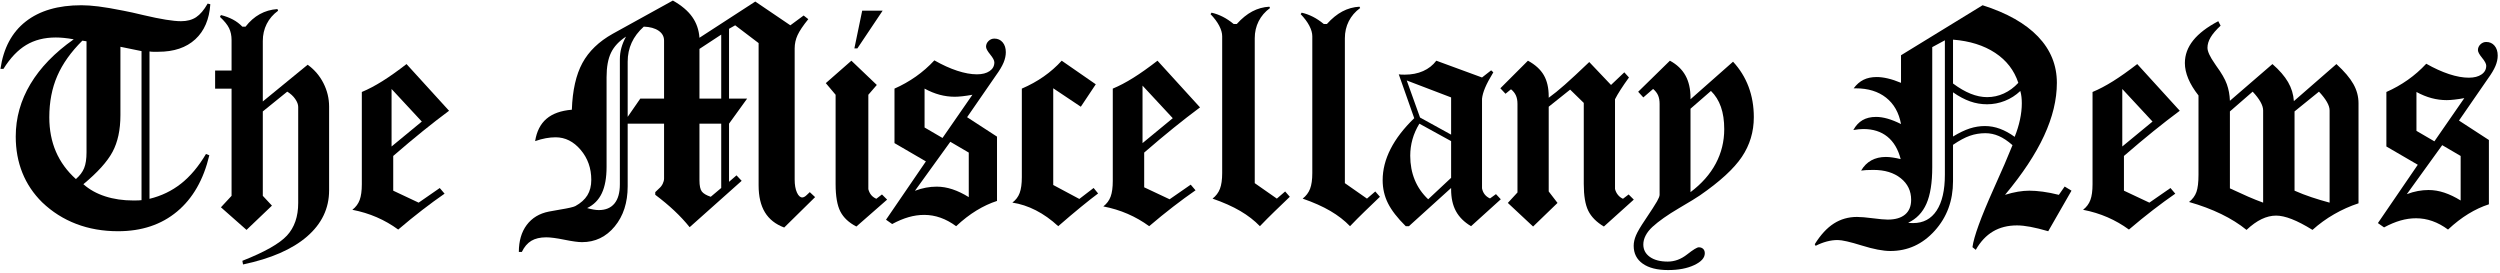 <?xml version="1.0" encoding="UTF-8"?>
<svg width="742px" height="81px" viewBox="0 0 742 81" version="1.1" xmlns="http://www.w3.org/2000/svg" xmlns:xlink="http://www.w3.org/1999/xlink">
    <!-- Generator: Sketch 41.2 (35397) - http://www.bohemiancoding.com/sketch -->
    <title>Group</title>
    <desc>Created with Sketch.</desc>
    <defs></defs>
    <g id="Page-1" stroke="none" stroke-width="1" fill="none" fill-rule="evenodd">
        <g id="Black" transform="translate(-144, -61)" fill="#000000">
            <g id="Group" transform="translate(144, 61)">
                <path d="M22.524,53.142 C23.675,52.156 24.488,51.079 24.965,49.912 C25.442,48.745 25.68,47.175 25.68,45.202 L25.68,12.259 L24.447,12.062 C21.061,15.415 18.579,18.908 17,22.541 C15.422,26.174 14.633,30.259 14.633,34.796 C14.633,38.577 15.291,41.988 16.606,45.03 C17.921,48.071 19.894,50.775 22.524,53.142 Z M24.743,54.671 C26.519,56.249 28.672,57.449 31.204,58.271 C33.735,59.093 36.53,59.504 39.587,59.504 C40.278,59.504 40.787,59.496 41.116,59.479 C41.445,59.463 41.741,59.438 42.004,59.405 L42.004,15.168 L35.741,13.886 L35.741,34.155 C35.741,38.528 34.96,42.169 33.398,45.079 C31.836,47.989 28.952,51.186 24.743,54.671 Z M0.134,20.445 C1.022,14.297 3.521,9.612 7.63,6.39 C11.74,3.168 17.247,1.557 24.151,1.557 C25.598,1.557 27.267,1.672 29.157,1.902 C31.047,2.132 33.554,2.56 36.678,3.185 C38.091,3.448 40.097,3.891 42.694,4.516 C47.725,5.7 51.407,6.292 53.741,6.292 C55.517,6.292 57.004,5.897 58.204,5.108 C59.404,4.319 60.547,2.971 61.632,1.064 L62.421,1.261 C62.125,5.733 60.637,9.201 57.958,11.667 C55.278,14.133 51.621,15.366 46.985,15.366 L45.382,15.366 C45.037,15.366 44.7,15.333 44.371,15.267 L44.371,59.011 C47.889,58.156 51.012,56.652 53.741,54.498 C56.47,52.345 58.936,49.411 61.139,45.695 L62.125,46.09 C60.415,53.323 57.226,58.887 52.558,62.783 C47.889,66.679 42.053,68.627 35.05,68.627 C30.546,68.627 26.404,67.904 22.623,66.458 C18.842,65.011 15.472,62.874 12.513,60.046 C9.915,57.482 7.959,54.564 6.644,51.293 C5.329,48.021 4.671,44.43 4.671,40.517 C4.671,34.994 6.126,29.799 9.036,24.933 C11.946,20.067 16.228,15.645 21.883,11.667 C20.798,11.47 19.82,11.33 18.948,11.248 C18.077,11.166 17.28,11.125 16.557,11.125 C13.17,11.125 10.236,11.872 7.754,13.368 C5.271,14.864 3.028,17.223 1.022,20.445 L0.134,20.445 Z M68.729,58.123 L68.729,26.314 L63.847,26.314 L63.847,20.938 L68.729,20.938 L68.729,11.864 C68.729,10.549 68.483,9.382 67.99,8.363 C67.496,7.344 66.592,6.226 65.277,5.009 L65.573,4.467 C66.888,4.796 68.072,5.239 69.124,5.798 C70.176,6.357 71.113,7.064 71.935,7.919 L72.872,7.919 C74.121,6.308 75.535,5.067 77.113,4.196 C78.691,3.324 80.434,2.823 82.341,2.691 L82.538,3.185 C81.058,4.27 79.932,5.576 79.16,7.105 C78.387,8.634 78.001,10.319 78.001,12.16 L78.001,30.111 L91.316,19.212 C93.322,20.659 94.883,22.484 96.001,24.687 C97.119,26.889 97.678,29.207 97.678,31.64 L97.678,56.496 C97.678,61.855 95.492,66.425 91.119,70.206 C86.746,73.987 80.417,76.748 72.132,78.491 L71.935,77.406 C78.543,74.808 82.957,72.31 85.176,69.91 C87.396,67.51 88.505,64.288 88.505,60.244 L88.505,31.739 C88.505,31.015 88.209,30.226 87.617,29.372 C87.026,28.517 86.237,27.793 85.25,27.202 L78.001,33.07 L78.001,58.123 L80.713,61.033 L73.168,68.233 L65.573,61.526 L68.729,58.123 Z M120.655,19.015 L133.28,32.873 C130.716,34.78 128.11,36.802 125.464,38.939 C122.817,41.076 119.899,43.525 116.71,46.287 L116.71,56.594 L124.255,60.145 L130.519,55.805 L131.949,57.482 C129.812,58.961 127.601,60.581 125.316,62.34 C123.031,64.099 120.655,66.03 118.19,68.134 C116.217,66.688 114.096,65.471 111.828,64.485 C109.559,63.499 107.143,62.759 104.578,62.266 C105.597,61.477 106.321,60.507 106.748,59.356 C107.176,58.205 107.389,56.644 107.389,54.671 L107.389,27.3 C109.296,26.511 111.326,25.443 113.48,24.095 C115.633,22.747 118.025,21.054 120.655,19.015 Z M116.217,43.476 L125.192,36.079 L116.217,26.413 L116.217,43.476 Z" id="The"></path>
                <path d="M210.952,58.405 L214.059,55.792 L214.059,36.706 L207.599,36.706 L207.599,53.474 C207.599,55.118 207.837,56.244 208.314,56.852 C208.79,57.46 209.67,57.978 210.952,58.405 Z M174.261,61.759 C174.984,61.956 175.625,62.104 176.184,62.203 C176.743,62.301 177.253,62.351 177.713,62.351 C179.751,62.351 181.305,61.701 182.373,60.403 C183.442,59.104 183.976,57.205 183.976,54.707 L183.976,17.621 C183.976,16.437 184.124,15.303 184.42,14.218 C184.716,13.133 185.176,12.015 185.801,10.864 C183.729,12.212 182.25,13.799 181.362,15.623 C180.475,17.448 180.031,19.873 180.031,22.897 L180.031,49.528 C180.031,52.75 179.562,55.356 178.625,57.345 C177.688,59.334 176.233,60.805 174.261,61.759 Z M186.294,34.684 L190.042,29.259 L197.094,29.259 L197.094,12.048 C197.094,10.831 196.552,9.853 195.467,9.114 C194.382,8.374 192.919,7.971 191.078,7.905 C189.467,9.352 188.267,10.938 187.478,12.664 C186.688,14.39 186.294,16.273 186.294,18.311 L186.294,34.684 Z M207.599,29.259 L214.059,29.259 L214.059,10.272 L207.599,14.514 L207.599,29.259 Z M153.992,74.778 C153.992,71.523 154.773,68.852 156.334,66.764 C157.896,64.677 160.09,63.353 162.918,62.794 C163.74,62.63 164.841,62.433 166.222,62.203 C168.655,61.808 170.167,61.463 170.759,61.167 C172.37,60.279 173.562,59.211 174.335,57.961 C175.107,56.712 175.494,55.183 175.494,53.375 C175.494,49.923 174.442,46.956 172.337,44.473 C170.233,41.991 167.751,40.75 164.891,40.75 C163.97,40.75 163.008,40.84 162.006,41.021 C161.003,41.202 159.943,41.49 158.825,41.884 C159.285,38.991 160.411,36.78 162.203,35.251 C163.995,33.722 166.502,32.826 169.724,32.563 C169.921,26.81 170.965,22.191 172.855,18.706 C174.746,15.221 177.746,12.327 181.855,10.026 L199.708,0.163 C202.272,1.609 204.188,3.228 205.453,5.02 C206.719,6.812 207.434,8.875 207.599,11.209 L224.169,0.458 L234.575,7.511 L238.52,4.601 L239.901,5.686 C238.356,7.593 237.295,9.171 236.72,10.42 C236.145,11.67 235.857,12.985 235.857,14.366 L235.857,53.276 C235.857,54.855 236.079,56.137 236.523,57.123 C236.967,58.109 237.501,58.603 238.125,58.603 C238.29,58.603 238.487,58.545 238.717,58.43 C238.947,58.315 239.178,58.142 239.408,57.912 L240.345,57.024 L241.923,58.504 L232.75,67.529 C230.186,66.575 228.279,65.071 227.029,63.016 C225.78,60.961 225.155,58.29 225.155,55.002 L225.155,12.788 L218.202,7.511 L216.377,8.546 L216.377,29.259 L221.752,29.259 L216.377,36.706 L216.377,53.967 L218.596,52.043 L220.125,53.671 L204.689,67.43 C203.341,65.753 201.829,64.126 200.152,62.548 C198.475,60.97 196.585,59.392 194.48,57.813 L194.48,57.024 L195.664,55.89 C196.091,55.528 196.437,55.076 196.7,54.534 C196.963,53.991 197.094,53.474 197.094,52.98 L197.094,36.706 L186.294,36.706 L186.294,55.298 C186.294,60.131 185.012,64.101 182.447,67.208 C179.883,70.315 176.644,71.869 172.732,71.869 C171.614,71.869 169.88,71.63 167.529,71.154 C165.178,70.677 163.378,70.438 162.129,70.438 C160.321,70.438 158.841,70.784 157.69,71.474 C156.54,72.165 155.603,73.266 154.879,74.778 L153.992,74.778 Z M253.58,14.366 L255.898,3.171 L261.964,3.171 L254.468,14.366 L253.58,14.366 Z M257.723,56.137 C257.887,56.794 258.159,57.361 258.537,57.838 C258.915,58.315 259.433,58.701 260.09,58.997 L261.767,57.715 L263.296,59.244 L254.172,67.233 C251.936,66.082 250.35,64.594 249.413,62.77 C248.476,60.945 248.008,58.224 248.008,54.608 L248.008,28.125 L245.098,24.673 L252.693,18.015 L260.238,25.215 L257.723,28.125 L257.723,56.137 Z M287.529,58.504 L287.529,45.287 L282.055,42.082 L271.55,56.63 C272.668,56.202 273.761,55.89 274.83,55.693 C275.898,55.496 276.959,55.397 278.011,55.397 C279.556,55.397 281.118,55.66 282.696,56.186 C284.274,56.712 285.885,57.485 287.529,58.504 Z M274.411,37.84 L279.737,40.947 L288.614,28.125 C287.529,28.322 286.543,28.47 285.655,28.569 C284.767,28.667 284.011,28.717 283.386,28.717 C281.874,28.717 280.378,28.52 278.898,28.125 C277.419,27.73 275.923,27.122 274.411,26.3 L274.411,37.84 Z M262.969,65.211 L274.805,47.901 L265.484,42.476 L265.484,26.3 C267.72,25.314 269.832,24.122 271.822,22.725 C273.811,21.328 275.644,19.725 277.32,17.917 C279.688,19.264 281.948,20.292 284.101,20.999 C286.255,21.706 288.203,22.059 289.945,22.059 C291.523,22.059 292.781,21.739 293.718,21.097 C294.655,20.456 295.124,19.593 295.124,18.508 C295.124,17.949 294.713,17.169 293.891,16.166 C293.069,15.163 292.658,14.399 292.658,13.873 C292.658,13.215 292.904,12.648 293.397,12.171 C293.891,11.694 294.466,11.456 295.124,11.456 C296.143,11.456 296.965,11.826 297.589,12.566 C298.214,13.305 298.526,14.284 298.526,15.5 C298.526,16.486 298.304,17.514 297.861,18.582 C297.417,19.651 296.669,20.908 295.617,22.355 L287.036,34.783 L295.913,40.553 L295.913,59.638 C293.874,60.296 291.844,61.241 289.822,62.474 C287.8,63.707 285.786,65.26 283.781,67.134 C282.268,66.016 280.723,65.178 279.145,64.619 C277.567,64.06 275.956,63.781 274.312,63.781 C272.767,63.781 271.222,64.003 269.676,64.447 C268.131,64.89 266.504,65.573 264.794,66.493 L262.969,65.211 Z M315.116,18.015 L325.225,25.018 L320.787,31.676 L312.6,26.202 L312.6,54.904 L320.343,59.046 L324.584,55.792 L325.916,57.419 C324.502,58.471 322.809,59.803 320.836,61.414 C318.864,63.025 316.611,64.931 314.08,67.134 C311.943,65.162 309.732,63.592 307.447,62.425 C305.162,61.257 302.836,60.493 300.469,60.131 C301.488,59.375 302.211,58.422 302.638,57.271 C303.066,56.12 303.28,54.559 303.28,52.586 L303.28,26.3 C305.647,25.281 307.817,24.081 309.789,22.7 C311.762,21.319 313.537,19.758 315.116,18.015 Z M343.541,18.015 L356.166,31.873 C353.601,33.78 350.996,35.802 348.349,37.939 C345.702,40.076 342.784,42.525 339.595,45.287 L339.595,55.594 L347.141,59.145 L353.404,54.805 L354.834,56.482 C352.697,57.961 350.486,59.581 348.201,61.34 C345.916,63.099 343.541,65.03 341.075,67.134 C339.102,65.688 336.981,64.471 334.713,63.485 C332.444,62.499 330.028,61.759 327.463,61.266 C328.483,60.477 329.206,59.507 329.633,58.356 C330.061,57.205 330.274,55.644 330.274,53.671 L330.274,26.3 C332.181,25.511 334.212,24.443 336.365,23.095 C338.519,21.747 340.91,20.054 343.541,18.015 Z M339.102,42.476 L348.078,35.079 L339.102,25.413 L339.102,42.476 Z M367.083,7.116 C368.563,5.472 370.092,4.231 371.67,3.393 C373.248,2.554 374.941,2.086 376.749,1.987 L376.947,2.382 C375.467,3.467 374.341,4.774 373.568,6.302 C372.796,7.831 372.409,9.516 372.409,11.357 L372.409,54.361 L378.969,58.948 L381.434,56.827 L382.815,58.405 C381.237,59.918 379.717,61.381 378.253,62.794 C376.79,64.208 375.352,65.655 373.938,67.134 C372.327,65.458 370.388,63.953 368.119,62.622 C365.85,61.29 363.105,60.066 359.883,58.948 C360.902,58.159 361.634,57.189 362.078,56.038 C362.522,54.887 362.743,53.326 362.743,51.353 L362.743,10.766 C362.743,9.812 362.448,8.768 361.856,7.634 C361.264,6.5 360.409,5.357 359.291,4.207 L359.587,3.763 C360.738,4.026 361.848,4.428 362.916,4.971 C363.985,5.513 365.061,6.229 366.146,7.116 L367.083,7.116 Z M393.832,7.116 C395.311,5.472 396.84,4.231 398.418,3.393 C399.996,2.554 401.689,2.086 403.498,1.987 L403.695,2.382 C402.215,3.467 401.089,4.774 400.317,6.302 C399.544,7.831 399.158,9.516 399.158,11.357 L399.158,54.361 L405.717,58.948 L408.183,56.827 L409.564,58.405 C407.985,59.918 406.465,61.381 405.002,62.794 C403.539,64.208 402.1,65.655 400.687,67.134 C399.076,65.458 397.136,63.953 394.867,62.622 C392.599,61.29 389.853,60.066 386.631,58.948 C387.651,58.159 388.382,57.189 388.826,56.038 C389.27,54.887 389.492,53.326 389.492,51.353 L389.492,10.766 C389.492,9.812 389.196,8.768 388.604,7.634 C388.012,6.5 387.157,5.357 386.04,4.207 L386.336,3.763 C387.486,4.026 388.596,4.428 389.664,4.971 C390.733,5.513 391.81,6.229 392.895,7.116 L393.832,7.116 Z M430.69,55.792 L418.163,67.134 L417.226,67.134 C414.761,64.701 413.002,62.433 411.95,60.329 C410.897,58.224 410.371,55.939 410.371,53.474 C410.371,50.383 411.152,47.301 412.714,44.227 C414.276,41.153 416.618,38.103 419.742,35.079 L415.155,22.059 C415.319,22.092 415.533,22.117 415.796,22.133 C416.059,22.149 416.437,22.158 416.93,22.158 C418.969,22.158 420.785,21.804 422.38,21.097 C423.975,20.391 425.281,19.363 426.301,18.015 L439.863,22.996 L442.575,20.875 L443.216,21.467 C442.098,23.308 441.285,24.837 440.775,26.054 C440.265,27.27 439.961,28.355 439.863,29.309 L439.863,55.89 C439.994,56.581 440.257,57.181 440.652,57.69 C441.046,58.2 441.572,58.603 442.23,58.898 L444.005,57.616 L445.435,59.145 L436.608,67.134 C434.569,65.918 433.073,64.43 432.12,62.671 C431.166,60.912 430.69,58.751 430.69,56.186 L430.69,55.792 Z M430.69,52.783 L430.69,41.884 L421.27,36.706 C420.35,38.218 419.668,39.764 419.224,41.342 C418.78,42.92 418.558,44.547 418.558,46.224 C418.558,48.821 419.002,51.205 419.889,53.375 C420.777,55.545 422.109,57.468 423.884,59.145 L430.69,52.783 Z M421.468,34.881 L430.69,39.961 L430.69,28.914 L417.522,23.884 L421.468,34.881 Z M459.657,31.676 L459.657,56.827 L462.271,60.23 L455.022,67.233 L447.525,60.23 L450.386,57.123 L450.386,30.837 C450.386,29.851 450.23,29.013 449.917,28.322 C449.605,27.632 449.12,27.024 448.462,26.498 L446.835,27.829 L445.306,26.202 L453.493,18.015 C455.663,19.199 457.233,20.629 458.202,22.306 C459.172,23.982 459.657,26.087 459.657,28.618 L459.657,29.013 C461.038,28.026 462.633,26.736 464.441,25.141 C466.249,23.547 468.666,21.303 471.691,18.41 L478.151,25.215 L482.096,21.467 L483.477,22.996 C482.524,24.311 481.694,25.519 480.987,26.621 C480.28,27.722 479.729,28.667 479.335,29.457 L479.335,56.087 C479.499,56.745 479.787,57.329 480.198,57.838 C480.609,58.348 481.11,58.734 481.702,58.997 L483.378,57.715 L484.907,59.244 L476.03,67.233 C473.828,65.918 472.282,64.356 471.395,62.548 C470.507,60.74 470.063,58.093 470.063,54.608 L470.063,30.542 L466.019,26.596 L459.657,31.676 Z M501.743,29.457 L514.368,18.311 C516.406,20.514 517.943,22.996 518.979,25.758 C520.015,28.52 520.533,31.528 520.533,34.783 C520.533,39.123 519.349,43.051 516.982,46.569 C514.615,50.087 510.456,53.901 504.505,58.011 C503.716,58.57 501.644,59.835 498.291,61.808 C494.937,63.781 492.324,65.622 490.45,67.332 C489.562,68.153 488.888,69.008 488.428,69.896 C487.967,70.784 487.737,71.671 487.737,72.559 C487.737,74.104 488.386,75.337 489.685,76.258 C490.984,77.178 492.751,77.639 494.987,77.639 C497.025,77.639 498.94,76.932 500.732,75.518 C502.524,74.104 503.683,73.397 504.209,73.397 C504.735,73.397 505.162,73.554 505.491,73.866 C505.82,74.178 505.984,74.614 505.984,75.173 C505.984,76.521 504.94,77.688 502.853,78.674 C500.765,79.661 498.176,80.154 495.085,80.154 C491.863,80.154 489.356,79.521 487.565,78.255 C485.773,76.989 484.877,75.222 484.877,72.954 C484.877,71.967 485.107,70.932 485.567,69.847 C486.028,68.762 486.915,67.249 488.23,65.31 C490.104,62.515 491.296,60.666 491.806,59.761 C492.315,58.857 492.57,58.208 492.57,57.813 L492.57,30.837 C492.57,29.851 492.422,29.013 492.126,28.322 C491.83,27.632 491.337,26.991 490.647,26.399 L487.737,28.914 L486.208,27.237 L495.628,18.015 C497.699,19.133 499.236,20.596 500.239,22.404 C501.242,24.213 501.743,26.415 501.743,29.013 L501.743,29.457 Z M501.743,57.024 C505.064,54.526 507.562,51.698 509.239,48.542 C510.916,45.386 511.754,41.983 511.754,38.333 C511.754,35.802 511.425,33.599 510.768,31.725 C510.11,29.851 509.124,28.273 507.809,26.991 L501.743,32.268 L501.743,57.024 Z" id="Miscellany"></path>
                <path d="M579.656,40.517 C581.497,39.399 583.157,38.602 584.637,38.125 C586.116,37.649 587.612,37.41 589.125,37.41 C590.637,37.41 592.125,37.681 593.588,38.224 C595.051,38.766 596.506,39.564 597.952,40.616 C598.643,38.906 599.169,37.205 599.53,35.511 C599.892,33.818 600.073,32.199 600.073,30.654 C600.073,29.996 600.04,29.372 599.974,28.78 C599.908,28.188 599.793,27.596 599.629,27.004 C598.281,28.287 596.752,29.265 595.042,29.939 C593.333,30.613 591.574,30.95 589.766,30.95 C588.023,30.95 586.338,30.662 584.711,30.087 C583.083,29.511 581.398,28.615 579.656,27.399 L579.656,40.517 Z M579.656,24.785 C581.464,26.133 583.207,27.144 584.883,27.818 C586.56,28.492 588.187,28.829 589.766,28.829 C591.508,28.829 593.168,28.467 594.747,27.744 C596.325,27.021 597.755,25.969 599.037,24.588 C597.821,20.873 595.527,17.906 592.157,15.686 C588.787,13.467 584.62,12.16 579.656,11.766 L579.656,24.785 Z M566.34,66.112 C566.538,66.145 566.735,66.17 566.932,66.186 C567.129,66.203 567.425,66.211 567.82,66.211 C570.845,66.211 573.171,64.97 574.798,62.488 C576.426,60.005 577.239,56.463 577.239,51.86 L577.239,11.963 L573.491,13.985 L573.491,49.641 C573.491,54.244 572.916,57.852 571.765,60.466 C570.614,63.079 568.806,64.962 566.34,66.112 Z M538.625,72.474 C540.367,69.68 542.257,67.633 544.296,66.334 C546.334,65.036 548.619,64.386 551.151,64.386 C552.269,64.386 553.839,64.518 555.861,64.781 C557.883,65.044 559.354,65.175 560.274,65.175 C562.51,65.175 564.228,64.674 565.428,63.671 C566.628,62.668 567.228,61.214 567.228,59.307 C567.228,56.676 566.201,54.539 564.146,52.896 C562.091,51.252 559.387,50.43 556.033,50.43 C555.146,50.43 554.439,50.446 553.913,50.479 C553.387,50.512 552.877,50.561 552.384,50.627 C553.173,49.279 554.184,48.268 555.417,47.594 C556.65,46.92 558.088,46.583 559.732,46.583 C560.357,46.583 561.047,46.641 561.803,46.756 C562.559,46.871 563.332,47.027 564.121,47.224 C563.365,44.298 562.05,42.079 560.176,40.566 C558.302,39.054 555.935,38.298 553.074,38.298 C552.614,38.298 552.137,38.323 551.644,38.372 C551.151,38.421 550.625,38.495 550.066,38.594 C550.789,37.279 551.702,36.301 552.803,35.659 C553.904,35.018 555.244,34.698 556.822,34.698 C557.874,34.698 559.009,34.87 560.225,35.216 C561.442,35.561 562.773,36.095 564.22,36.818 C563.595,33.432 562.116,30.818 559.781,28.977 C557.447,27.136 554.439,26.215 550.756,26.215 L550.165,26.215 C551.019,25.065 551.997,24.218 553.099,23.676 C554.2,23.133 555.507,22.862 557.02,22.862 C558.006,22.862 559.099,23.002 560.299,23.281 C561.499,23.56 562.806,23.996 564.22,24.588 L564.22,16.401 L588.434,1.557 C595.667,3.859 601.149,6.957 604.881,10.853 C608.613,14.749 610.479,19.327 610.479,24.588 C610.479,29.585 609.213,34.821 606.681,40.295 C604.15,45.769 600.286,51.613 595.092,57.827 C596.473,57.4 597.755,57.087 598.938,56.89 C600.122,56.693 601.24,56.594 602.292,56.594 C603.508,56.594 604.848,56.693 606.311,56.89 C607.774,57.087 609.361,57.4 611.07,57.827 L612.796,55.361 L614.818,56.594 L607.914,68.627 C605.876,68.036 604.108,67.6 602.613,67.321 C601.117,67.041 599.793,66.901 598.643,66.901 C595.914,66.901 593.538,67.501 591.516,68.701 C589.494,69.901 587.793,71.718 586.412,74.151 L585.426,73.362 C585.82,70.304 587.908,64.551 591.689,56.101 C594.155,50.643 596.029,46.304 597.311,43.082 C595.897,41.832 594.541,40.928 593.242,40.369 C591.944,39.81 590.62,39.531 589.272,39.531 C587.661,39.531 586.124,39.786 584.661,40.295 C583.198,40.805 581.53,41.701 579.656,42.983 L579.656,53.783 C579.656,59.57 577.848,64.468 574.231,68.479 C570.614,72.491 566.225,74.496 561.063,74.496 C558.894,74.496 556.066,73.954 552.581,72.869 C549.096,71.784 546.712,71.241 545.43,71.241 C544.345,71.241 543.252,71.389 542.151,71.685 C541.049,71.981 539.956,72.408 538.871,72.967 L538.625,72.474 Z M634.332,19.015 L646.957,32.873 C644.393,34.78 641.787,36.802 639.141,38.939 C636.494,41.076 633.576,43.525 630.387,46.287 L630.387,56.594 L637.933,60.145 L644.196,55.805 L645.626,57.482 C643.489,58.961 641.278,60.581 638.993,62.34 C636.708,64.099 634.332,66.03 631.867,68.134 C629.894,66.688 627.773,65.471 625.505,64.485 C623.236,63.499 620.82,62.759 618.255,62.266 C619.275,61.477 619.998,60.507 620.425,59.356 C620.853,58.205 621.066,56.644 621.066,54.671 L621.066,27.3 C622.973,26.511 625.003,25.443 627.157,24.095 C629.31,22.747 631.702,21.054 634.332,19.015 Z M629.894,43.476 L638.87,36.079 L629.894,26.413 L629.894,43.476 Z M680.823,30.013 L693.448,19.015 C695.782,21.152 697.459,23.125 698.478,24.933 C699.497,26.741 700.007,28.648 700.007,30.654 L700.007,60.342 C697.508,61.164 695.1,62.241 692.782,63.573 C690.464,64.904 688.319,66.458 686.346,68.233 C684.012,66.786 681.957,65.718 680.181,65.027 C678.406,64.337 676.861,63.992 675.546,63.992 C674.132,63.992 672.702,64.337 671.255,65.027 C669.809,65.718 668.313,66.786 666.767,68.233 C664.63,66.49 662.123,64.92 659.247,63.523 C656.37,62.126 653.189,60.934 649.704,59.948 C650.756,59.126 651.488,58.139 651.899,56.989 C652.309,55.838 652.515,54.128 652.515,51.86 L652.515,28.336 C651.167,26.626 650.156,24.966 649.482,23.355 C648.808,21.744 648.471,20.199 648.471,18.719 C648.471,16.286 649.293,14.042 650.937,11.988 C652.581,9.933 655.063,8.034 658.384,6.292 L659.074,7.623 C657.726,8.872 656.74,10.023 656.115,11.075 C655.49,12.127 655.178,13.163 655.178,14.182 C655.178,15.267 655.918,16.862 657.397,18.966 C657.562,19.196 657.693,19.393 657.792,19.558 C659.337,21.662 660.381,23.47 660.923,24.982 C661.466,26.495 661.77,28.139 661.836,29.914 L674.461,19.015 C676.532,20.823 678.077,22.607 679.097,24.366 C680.116,26.125 680.691,28.007 680.823,30.013 Z M671.699,60.145 L671.699,32.774 C671.699,32.018 671.436,31.172 670.91,30.235 C670.384,29.298 669.611,28.287 668.592,27.202 L661.836,33.07 L661.836,55.904 C663.94,56.89 665.748,57.712 667.261,58.37 C668.773,59.027 670.252,59.619 671.699,60.145 Z M691.426,60.145 L691.426,32.774 C691.426,32.018 691.154,31.172 690.612,30.235 C690.069,29.298 689.289,28.287 688.269,27.202 L681.02,33.07 L681.02,56.594 C682.664,57.318 684.349,57.967 686.075,58.542 C687.801,59.118 689.584,59.652 691.426,60.145 Z M730.321,59.504 L730.321,46.287 L724.847,43.082 L714.343,57.63 C715.46,57.202 716.554,56.89 717.622,56.693 C718.691,56.496 719.751,56.397 720.803,56.397 C722.348,56.397 723.91,56.66 725.488,57.186 C727.066,57.712 728.677,58.485 730.321,59.504 Z M717.203,38.84 L722.529,41.947 L731.406,29.125 C730.321,29.322 729.335,29.47 728.447,29.569 C727.559,29.667 726.803,29.717 726.178,29.717 C724.666,29.717 723.17,29.52 721.691,29.125 C720.211,28.73 718.715,28.122 717.203,27.3 L717.203,38.84 Z M705.761,66.211 L717.597,48.901 L708.277,43.476 L708.277,27.3 C710.512,26.314 712.625,25.122 714.614,23.725 C716.603,22.328 718.436,20.725 720.113,18.917 C722.48,20.264 724.74,21.292 726.894,21.999 C729.047,22.706 730.995,23.059 732.738,23.059 C734.316,23.059 735.573,22.739 736.51,22.097 C737.447,21.456 737.916,20.593 737.916,19.508 C737.916,18.949 737.505,18.169 736.683,17.166 C735.861,16.163 735.45,15.399 735.45,14.873 C735.45,14.215 735.697,13.648 736.19,13.171 C736.683,12.694 737.258,12.456 737.916,12.456 C738.935,12.456 739.757,12.826 740.382,13.566 C741.006,14.305 741.319,15.284 741.319,16.5 C741.319,17.486 741.097,18.514 740.653,19.582 C740.209,20.651 739.461,21.908 738.409,23.355 L729.828,35.783 L738.705,41.553 L738.705,60.638 C736.666,61.296 734.636,62.241 732.614,63.474 C730.592,64.707 728.579,66.26 726.573,68.134 C725.061,67.016 723.515,66.178 721.937,65.619 C720.359,65.06 718.748,64.781 717.104,64.781 C715.559,64.781 714.014,65.003 712.469,65.447 C710.923,65.89 709.296,66.573 707.586,67.493 L705.761,66.211 Z" id="News"></path>
            </g>
        </g>
    </g>
</svg>